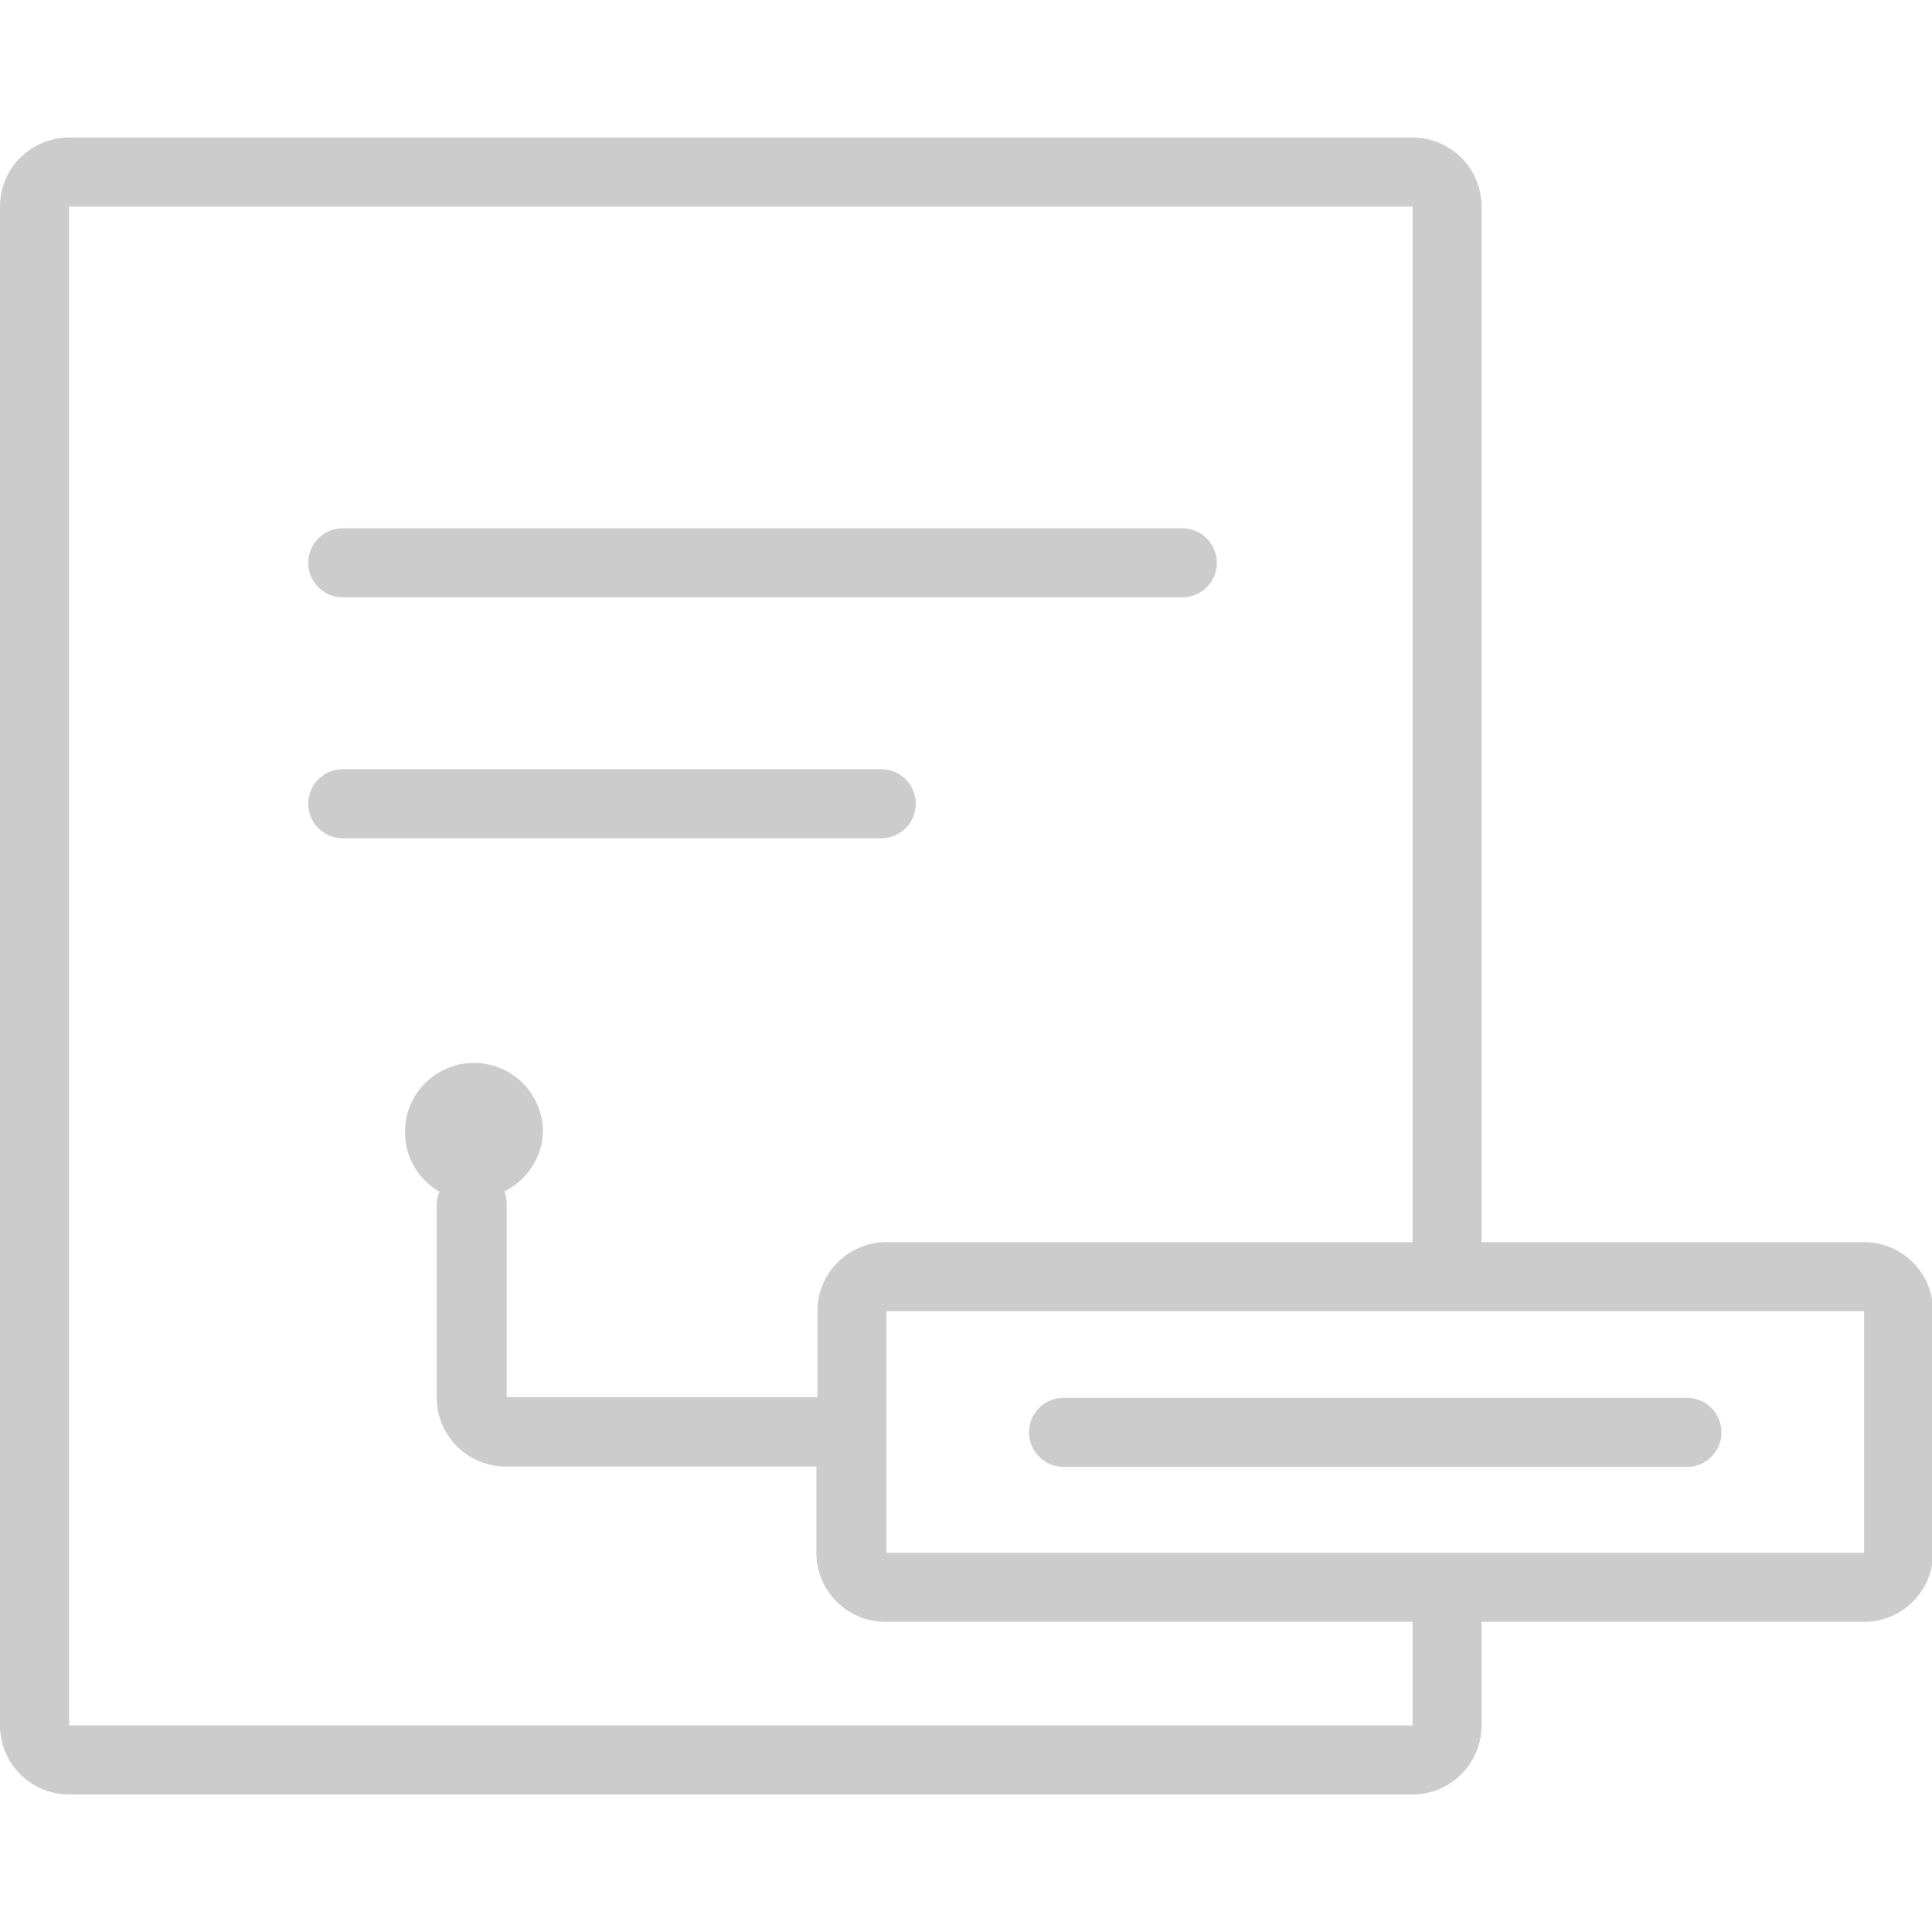 <svg t="1719808069793" class="icon" viewBox="0 0 1194 1024" version="1.1" xmlns="http://www.w3.org/2000/svg" p-id="1557" width="32" height="32">
    <path d="M1152 682.667H915.627V42.667a42.667 42.667 0 0 0-42.667-42.667H42.667a42.667 42.667 0 0 0-42.667 42.667v938.667a42.667 42.667 0 0 0 42.667 42.667h830.293a42.667 42.667 0 0 0 42.667-42.667v-64H1152a42.667 42.667 0 0 0 42.667-42.667v-149.333a42.667 42.667 0 0 0-42.667-42.667zM872.96 981.333H42.667V42.667h830.293v640H547.84a42.667 42.667 0 0 0-42.667 42.667v53.12h-192v-119.04a21.333 21.333 0 0 0-1.493-8.107 42.667 42.667 0 0 0 23.893-38.187 42.667 42.667 0 1 0-64 38.4 19.413 19.413 0 0 0-1.707 7.893v119.253a42.667 42.667 0 0 0 42.667 42.667h192V874.667a42.667 42.667 0 0 0 42.667 42.667h325.76z m-325.12-106.667v-149.333H1152v149.333z" fill="#cccccc" p-id="1558"></path><path d="M211.84 284.16h518.827a21.333 21.333 0 0 0 0-42.667H211.84a21.333 21.333 0 0 0 0 42.667zM565.973 411.733a21.333 21.333 0 0 0-21.333-21.333H211.84a21.333 21.333 0 0 0 0 42.667h332.8a21.333 21.333 0 0 0 21.333-21.333zM1042.56 778.88H657.28a21.333 21.333 0 1 0 0 42.667h385.28a21.333 21.333 0 0 0 0-42.667z" fill="#cccccc" p-id="1559"></path></svg>